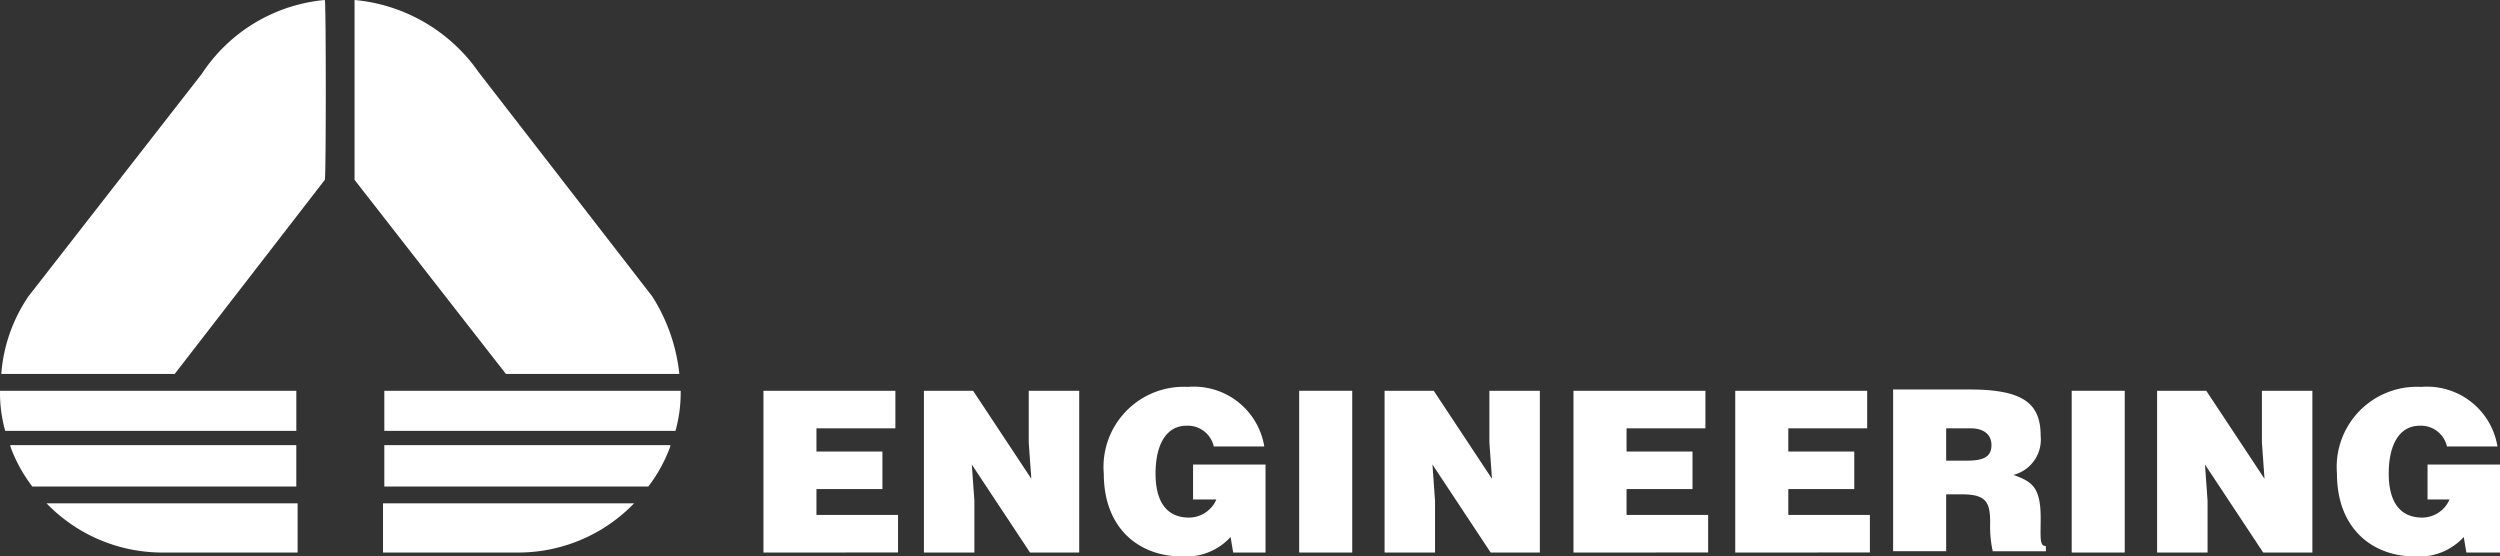 <svg class="" xmlns="http://www.w3.org/2000/svg" fill="#ffffff" viewBox="0 0 144.014 32.053">
          <rect x="0" y="0" width="144.014" height="32.053" fill="#333333" stroke="none"/>
          <defs></defs>
          <g transform="translate(-22 -19.183)">
             <g transform="translate(22.075 19.183)">
                <path class="a" d="M-77.865-21.5a9.5,9.5,0,0,0-7.081,4.249L-94.935-4.43A9.145,9.145,0,0,0-96.5.042h9.989l8.647-11.181c.075-.075.075-10.361,0-10.361" transform="translate(96.5 21.5)"></path>
             </g>
             <g transform="translate(22 41.694)">
                <path class="a" d="M-96.3,11.011A8.2,8.2,0,0,1-96.6,8.7h17.07v2.311Z" transform="translate(96.6 -8.7)"></path>
                <path class="a" d="M-95.8,12.975a8.7,8.7,0,0,0,1.267,2.311h15.206V12.9H-95.8Z" transform="translate(96.396 -9.769)"></path>
                <path class="a" d="M-78.614,17.4H-93a9.274,9.274,0,0,0,6.783,2.833h7.678V17.4Z" transform="translate(95.683 -10.915)"></path>
             </g>
             <g transform="translate(42.424 19.183)">
                <path class="b" d="M-69.2-21.5v10.361L-60.479.042h9.989A10.3,10.3,0,0,0-52.055-4.43l-9.989-12.9A9.787,9.787,0,0,0-69.2-21.5" transform="translate(69.2 21.5)"></path>
             </g>
             <g transform="translate(44.064 41.694)">
                <path class="b" d="M-50.128,11.011a8.2,8.2,0,0,0,.3-2.311H-66.9v2.311Z" transform="translate(66.975 -8.7)"></path>
                <path class="b" d="M-50.426,12.975a8.7,8.7,0,0,1-1.267,2.311H-66.9V12.9h16.474Z" transform="translate(66.975 -9.769)"></path>
                <path class="b" d="M-66.925,17.4h14.386a9.274,9.274,0,0,1-6.783,2.833H-67V17.4Z" transform="translate(67 -10.915)"></path>
             </g>
             <path class="c" d="M-37.6,18.018V8.7H-30v2.162h-4.547V12.2h3.8v2.162h-3.8v1.491h4.7v2.162Z" transform="translate(103.579 32.994)"></path>
             <path class="c" d="M-19.013,13.769l-.149-2.087V8.7h2.907v9.318h-2.833l-3.354-5.069.149,2.087v2.982H-25.2V8.7h2.833Z" transform="translate(100.423 32.994)"></path>
             <path class="c" d="M-1.908,17.941H-3.846l-.149-.895a3.479,3.479,0,0,1-2.833,1.118c-2.385,0-4.472-1.565-4.472-4.771A4.618,4.618,0,0,1-6.455,8.4a4.108,4.108,0,0,1,4.4,3.429H-4.964a1.532,1.532,0,0,0-1.565-1.193c-1.193,0-1.789,1.118-1.789,2.758,0,1.342.447,2.534,1.938,2.534a1.724,1.724,0,0,0,1.565-1.044H-6.157V12.872h4.174v5.069Z" transform="translate(96.884 33.071)"></path>
             <path class="c" d="M3.8,18.018V8.7H6.856v9.318Z" transform="translate(93.04 32.994)"></path>
             <path class="c" d="M16.587,13.769l-.149-2.087V8.7h2.907v9.318H16.512l-3.354-5.069.149,2.087v2.982H10.4V8.7h2.833Z" transform="translate(91.359 32.994)"></path>
             <path class="c" d="M25,18.018V8.7h7.6v2.162H28.056V12.2h3.8v2.162h-3.8v1.491h4.7v2.162Z" transform="translate(87.642 32.994)"></path>
             <path class="c" d="M37.5,18.018V8.7h7.6v2.162H40.556V12.2h3.8v2.162h-3.8v1.491h4.7v2.162Z" transform="translate(84.46 32.994)"></path>
             <path class="c" d="M52.756,14.712v3.205H49.7V8.6h4.4c3.131,0,4.1.82,4.1,2.683a2.1,2.1,0,0,1-1.565,2.236c.969.373,1.565.6,1.565,2.46,0,1.193-.075,1.64.3,1.64v.3H55.44a6.573,6.573,0,0,1-.149-1.64c0-1.193-.224-1.64-1.64-1.64h-.895Zm0-2.013h1.193c.969,0,1.416-.224,1.416-.894s-.522-.969-1.193-.969H52.756Z" transform="translate(81.354 33.02)"></path>
             <path class="c" d="M63.5,18.018V8.7h3.056v9.318Z" transform="translate(77.841 32.994)"></path>
             <path class="c" d="M76.287,13.769l-.149-2.087V8.7h2.907v9.318H76.212l-3.354-5.069.149,2.087v2.982H70.1V8.7h2.833Z" transform="translate(76.161 32.994)"></path>
             <path class="c" d="M93.392,17.941H91.454l-.149-.895a3.479,3.479,0,0,1-2.833,1.118C86.087,18.165,84,16.6,84,13.394A4.618,4.618,0,0,1,88.845,8.4a4.108,4.108,0,0,1,4.4,3.429H90.336a1.532,1.532,0,0,0-1.565-1.193c-1.193,0-1.789,1.118-1.789,2.758,0,1.342.447,2.534,1.938,2.534a1.724,1.724,0,0,0,1.565-1.044H89.218V12.872h4.174Z" transform="translate(72.622 33.071)"></path>
          </g>
       </svg>